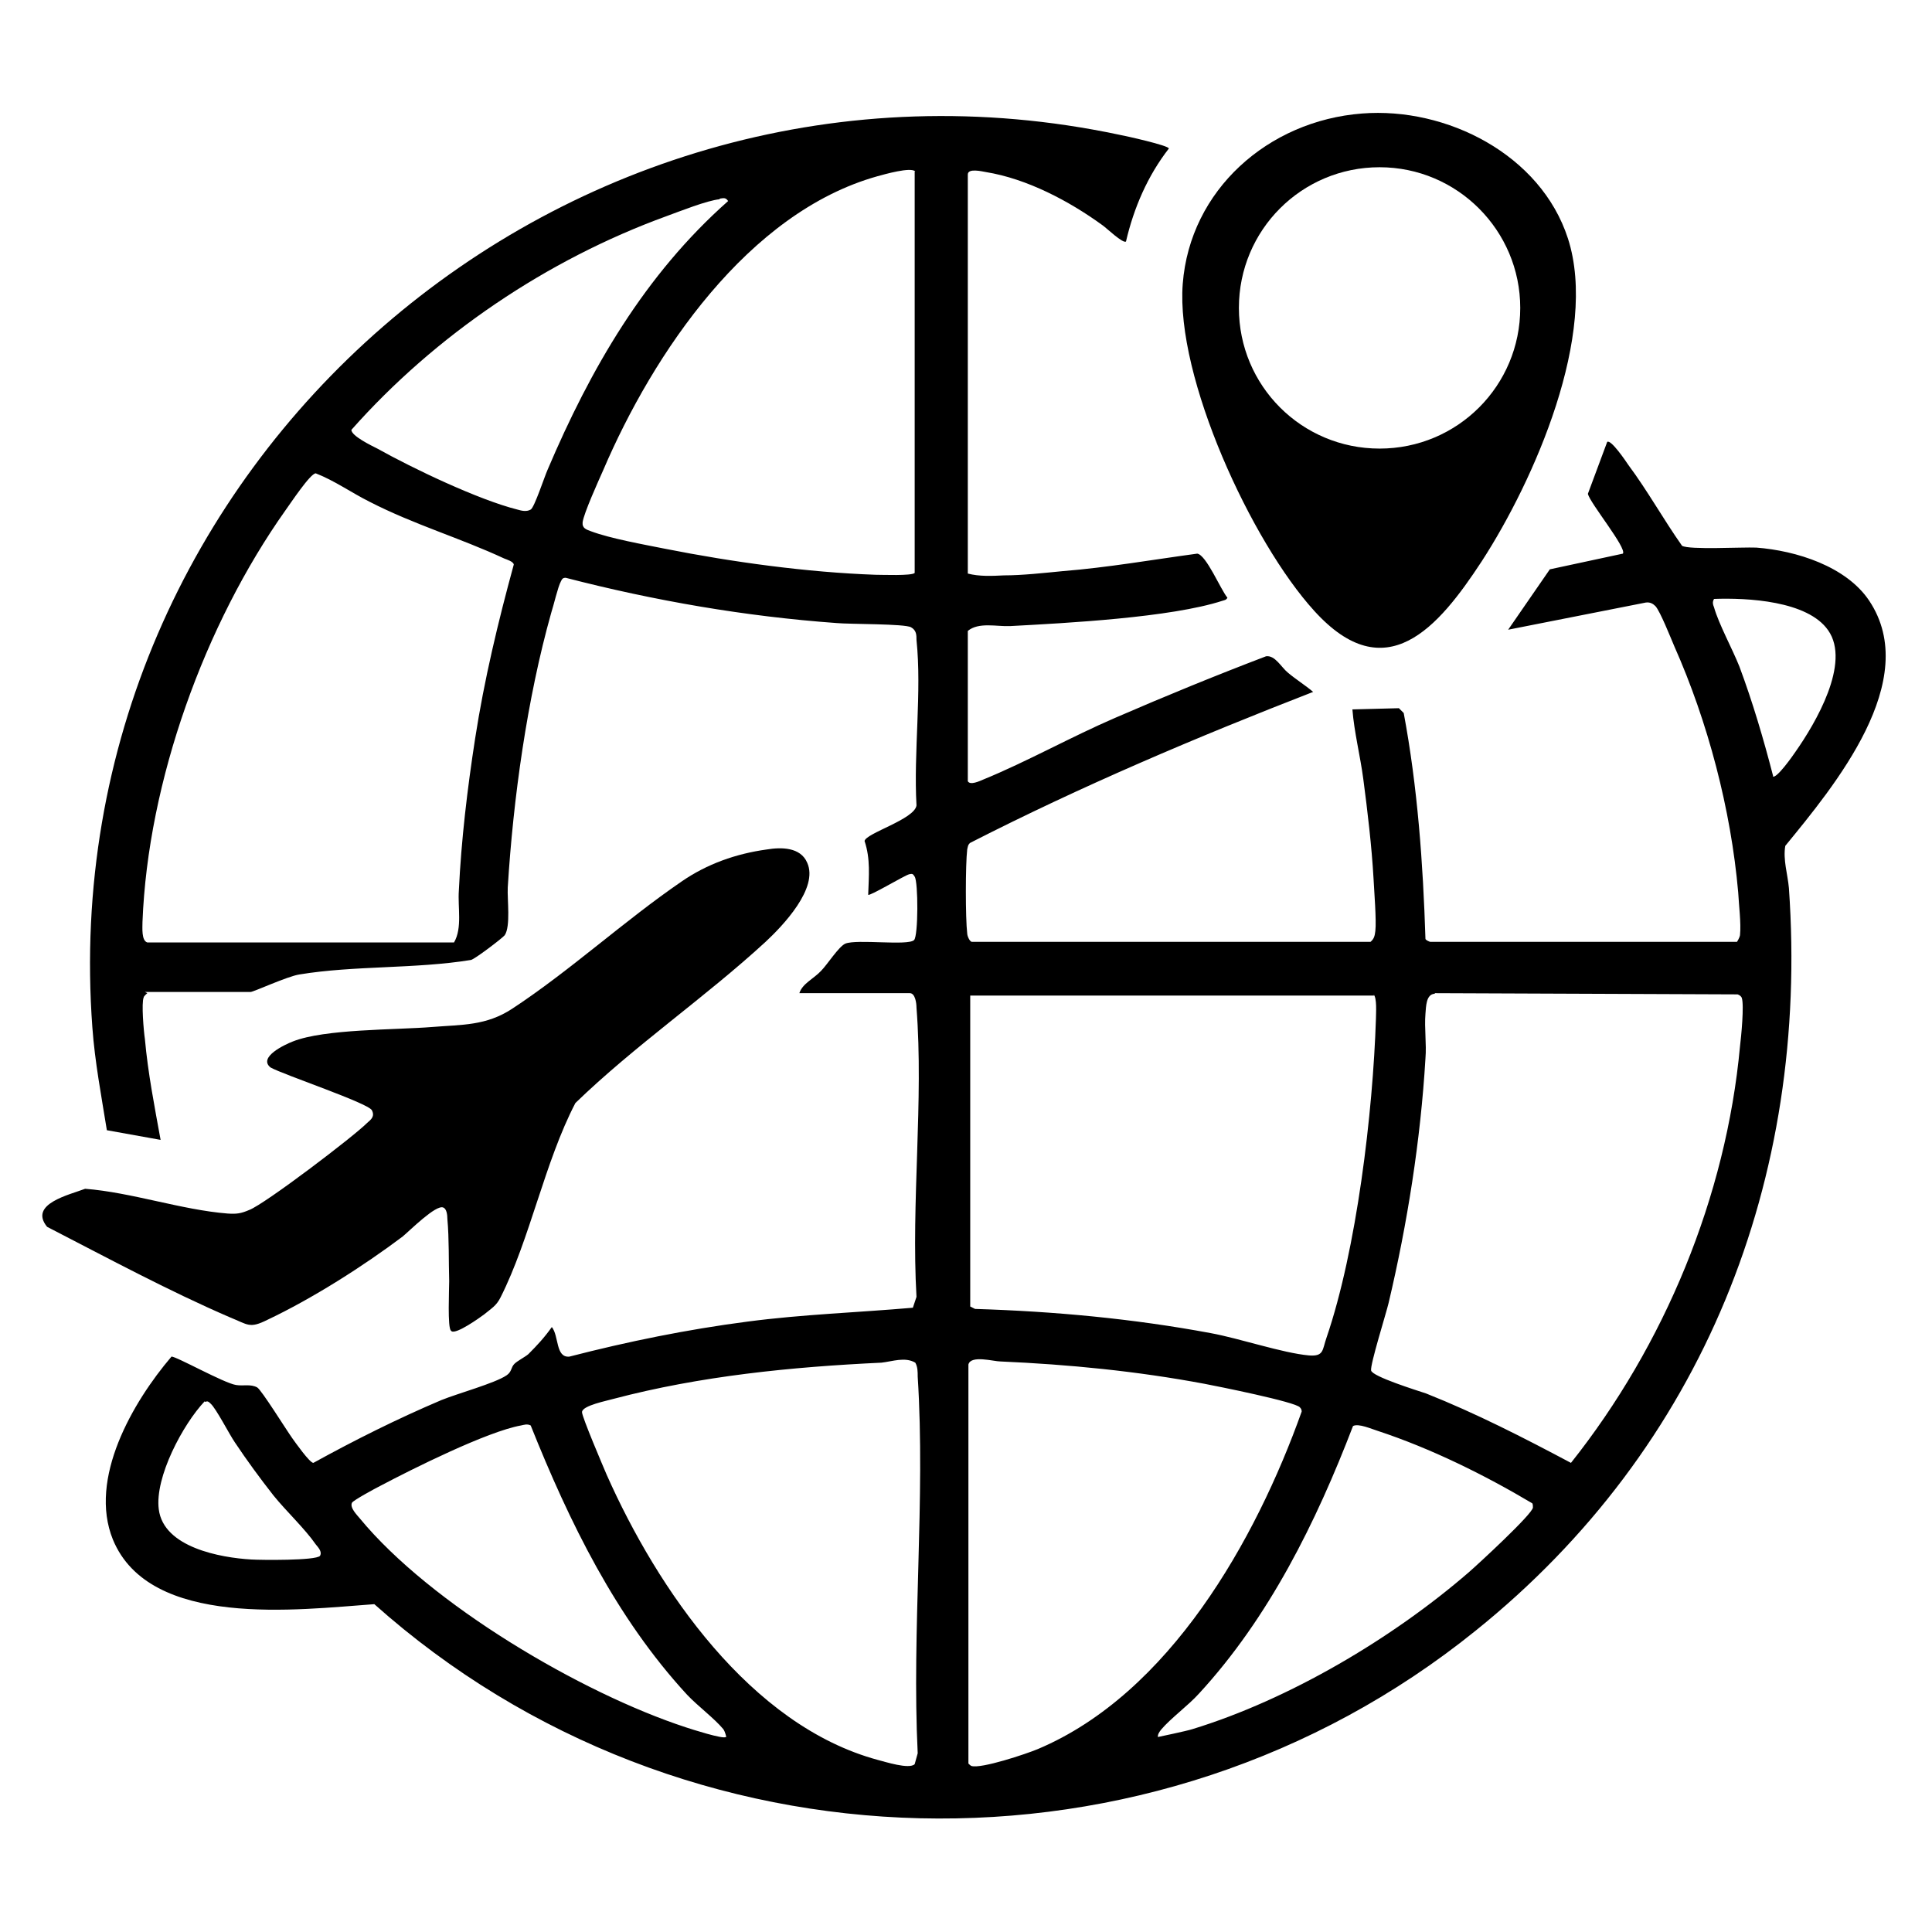 <?xml version="1.0" encoding="UTF-8"?>
<svg id="Layer_1" data-name="Layer 1" xmlns="http://www.w3.org/2000/svg" viewBox="0 0 32 32">
  <path d="M2.44,16.45s-.06.05-.06.07c-.04.09,0,.56.02.69.05.56.16,1.12.26,1.67l-.89-.16c-.09-.56-.2-1.14-.24-1.7C.84,7.7,9.4.3,18.53,2.23c.11.02.83.18.83.23-.35.45-.58.98-.71,1.54-.05.04-.33-.23-.39-.27-.55-.4-1.25-.77-1.93-.88-.06-.01-.3-.07-.3.04v6.61c.19.05.4.04.6.03.3,0,.66-.04.97-.07.75-.06,1.49-.19,2.23-.29.15.02.39.6.5.73-.02.04-.05.04-.08.05-.86.28-2.59.37-3.52.42-.22.01-.52-.07-.7.08v2.49c.04.07.19,0,.26-.03.71-.29,1.46-.71,2.18-1.02.83-.36,1.66-.7,2.5-1.02.15-.02.25.18.36.27.13.11.29.21.42.32-1.93.75-3.84,1.56-5.68,2.5-.04.03-.04.07-.05.11-.03.25-.03,1.14,0,1.39,0,.04.04.14.08.14h6.6c.06-.05.07-.1.08-.18.02-.17-.02-.67-.03-.87-.03-.53-.1-1.12-.17-1.65-.05-.38-.15-.77-.18-1.15l.77-.02.08.08c.23,1.23.32,2.49.36,3.74,0,.02.07.05.08.05h5.08s.04-.06.05-.11c.02-.2-.02-.51-.03-.71-.12-1.37-.5-2.82-1.06-4.08-.06-.14-.23-.57-.31-.66-.04-.04-.09-.07-.16-.06l-2.28.45.69-1,1.21-.26c.07-.09-.54-.83-.58-.99l.32-.86c.06-.05.31.32.35.38.32.43.58.9.89,1.34.12.07.99.02,1.23.03.66.05,1.49.31,1.87.88.88,1.32-.58,3.07-1.39,4.06-.04.23.04.47.06.7.34,4.82-1.42,9.27-5.19,12.3-5.34,4.31-13.13,4.12-18.24-.44-1.26.09-3.72.41-4.33-1.07-.41-1.01.33-2.28.97-3.03.07-.01.87.44,1.07.47.12.02.24-.02.35.04.07.04.48.7.58.84.05.07.29.41.35.41.69-.38,1.39-.73,2.12-1.04.27-.11.89-.28,1.08-.41.09-.06.07-.13.13-.19.05-.05.17-.11.23-.16.15-.15.27-.28.39-.45.12.15.06.51.29.49.97-.25,1.95-.45,2.95-.58.91-.12,1.82-.15,2.74-.23l.06-.18c-.09-1.56.12-3.25,0-4.79,0-.07-.02-.24-.11-.24h-1.83c.05-.16.24-.24.36-.37.1-.1.29-.4.4-.45.19-.08,1.04.04,1.14-.06.07-.07.07-.96.01-1.05-.03-.05-.04-.05-.09-.04-.08.02-.66.37-.68.34.01-.31.04-.59-.06-.89.02-.13.83-.36.86-.59-.05-.88.09-1.88,0-2.74,0-.08,0-.16-.09-.21-.1-.06-1.02-.05-1.23-.07-1.52-.11-3.02-.37-4.49-.75-.05,0-.06.02-.08.06-.05.09-.12.4-.16.52-.4,1.42-.63,3.08-.72,4.55-.01.2.05.64-.05.79-.04.05-.5.4-.56.41-.92.15-1.93.09-2.84.24-.2.03-.76.29-.81.29h-1.75ZM15.16,2.84c-.07-.08-.52.05-.63.08-2.14.6-3.71,2.93-4.54,4.87-.08.18-.32.71-.34.86-.01.1.06.12.14.15.32.12.88.22,1.23.29,1.11.22,2.35.39,3.48.43.11,0,.6.02.65-.03V2.84ZM11.92,3.3c-.21.02-.66.2-.88.28-1.98.72-3.83,1.97-5.22,3.54,0,.1.33.26.43.31.59.33,1.68.85,2.32,1.01.07.02.15.04.22,0,.06-.03.23-.55.28-.66.71-1.67,1.61-3.23,2.99-4.45-.04-.06-.07-.05-.14-.04ZM2.44,15.61h5.08c.14-.24.06-.58.08-.86.04-.84.14-1.68.27-2.52.15-.97.38-1.93.64-2.88-.01-.05-.11-.08-.16-.1-.73-.34-1.49-.56-2.23-.94-.3-.15-.58-.35-.89-.47-.09,0-.42.5-.5.61-1.34,1.89-2.28,4.49-2.37,6.82,0,.09-.02.31.08.34ZM29.36,12.86c.06.05.34-.35.38-.41.33-.47.92-1.47.54-2.01-.34-.49-1.34-.54-1.89-.52-.03.05-.02.09,0,.14.08.28.3.68.42.98.22.59.4,1.2.56,1.82ZM22.76,16.49h-6.69s0,5.15,0,5.15l.08.04c1.31.04,2.61.16,3.9.4.49.09,1.19.33,1.63.37.25.02.22-.09.29-.29.5-1.46.77-3.73.82-5.29,0-.09.02-.34-.04-.4ZM23.76,16.46c-.14.01-.14.21-.15.33-.02.24.02.5,0,.74-.08,1.35-.3,2.74-.61,4.05-.04.17-.31,1.03-.29,1.12.02.1.76.33.91.38.83.33,1.61.73,2.4,1.15,1.55-1.95,2.57-4.41,2.8-6.9.02-.16.07-.68.03-.8-.01-.03-.04-.05-.07-.06l-5.01-.02ZM15.16,22.57c-.17-.1-.38-.02-.56,0-1.49.07-3,.22-4.44.6-.1.03-.52.11-.52.22,0,.08.35.9.41,1.04.84,1.89,2.38,4.15,4.49,4.72.12.03.52.16.61.07l.05-.18c-.1-2.04.13-4.21,0-6.24,0-.08,0-.16-.04-.23ZM16.04,22.61v6.6s.04.04.05.04c.16.05.91-.2,1.1-.28,2.18-.92,3.61-3.46,4.37-5.59,0-.03-.01-.05-.03-.07-.07-.09-1.37-.35-1.58-.39-1.12-.21-2.24-.32-3.38-.37-.11,0-.49-.11-.53.05ZM3.39,23.21c-.36.38-.83,1.26-.76,1.79.08.63,1.02.8,1.53.83.16.01,1.07.02,1.14-.06.04-.07-.03-.14-.07-.19-.18-.26-.49-.55-.7-.81-.22-.28-.44-.58-.64-.88-.09-.13-.31-.56-.4-.64-.03-.03-.05-.05-.09-.03ZM12.03,28.77s-.02-.09-.05-.13c-.15-.18-.42-.38-.6-.57-1.18-1.28-1.95-2.86-2.59-4.46-.06-.03-.11-.01-.16,0-.56.1-1.8.72-2.33,1-.08.04-.45.24-.47.28-.04.08.08.2.13.26,1.17,1.42,3.66,2.89,5.4,3.46.09.03.62.2.66.16ZM19.18,28.77s.48-.1.57-.13c1.6-.49,3.31-1.5,4.58-2.6.15-.13,1.05-.96,1.06-1.07,0-.03,0-.05-.01-.07-.79-.47-1.68-.91-2.56-1.2-.1-.03-.32-.13-.41-.08-.61,1.59-1.39,3.17-2.55,4.43-.18.2-.47.41-.63.6-.03.04-.06.08-.05.13Z"/>
  <path d="M7.47,22.04c-.06-.04-.03-.69-.03-.82-.01-.33,0-.7-.03-1.03,0-.06-.01-.17-.07-.19-.12-.05-.55.38-.67.48-.65.49-1.5,1.03-2.24,1.38-.3.15-.32.08-.62-.04-1.02-.44-2.04-.99-3.03-1.5-.31-.38.37-.53.63-.63.77.06,1.6.35,2.36.41.15.01.22,0,.36-.06.26-.1,1.72-1.21,1.95-1.44.07-.06.13-.11.08-.21-.06-.12-1.47-.59-1.68-.71-.21-.17.24-.38.37-.43.53-.21,1.7-.19,2.31-.24.5-.04.89-.02,1.32-.3.96-.63,1.86-1.46,2.81-2.11.42-.29.9-.46,1.41-.53.24-.04.56-.04.67.22.19.42-.4,1.04-.69,1.31-1,.92-2.17,1.72-3.15,2.67-.51.98-.75,2.25-1.24,3.22-.07.14-.15.18-.27.28-.08.06-.46.33-.54.28Z"/>
  <path d="M22.56,1.88c1.4-.11,2.96.68,3.41,2.07.51,1.58-.56,4.01-1.43,5.35-.72,1.1-1.59,2.12-2.77.82-1.04-1.14-2.3-3.87-2.18-5.42s1.41-2.7,2.97-2.82ZM25.18,5.1c0-1.28-1.04-2.33-2.33-2.33s-2.33,1.04-2.33,2.33,1.04,2.33,2.33,2.33,2.33-1.04,2.33-2.33Z"/>
</svg>